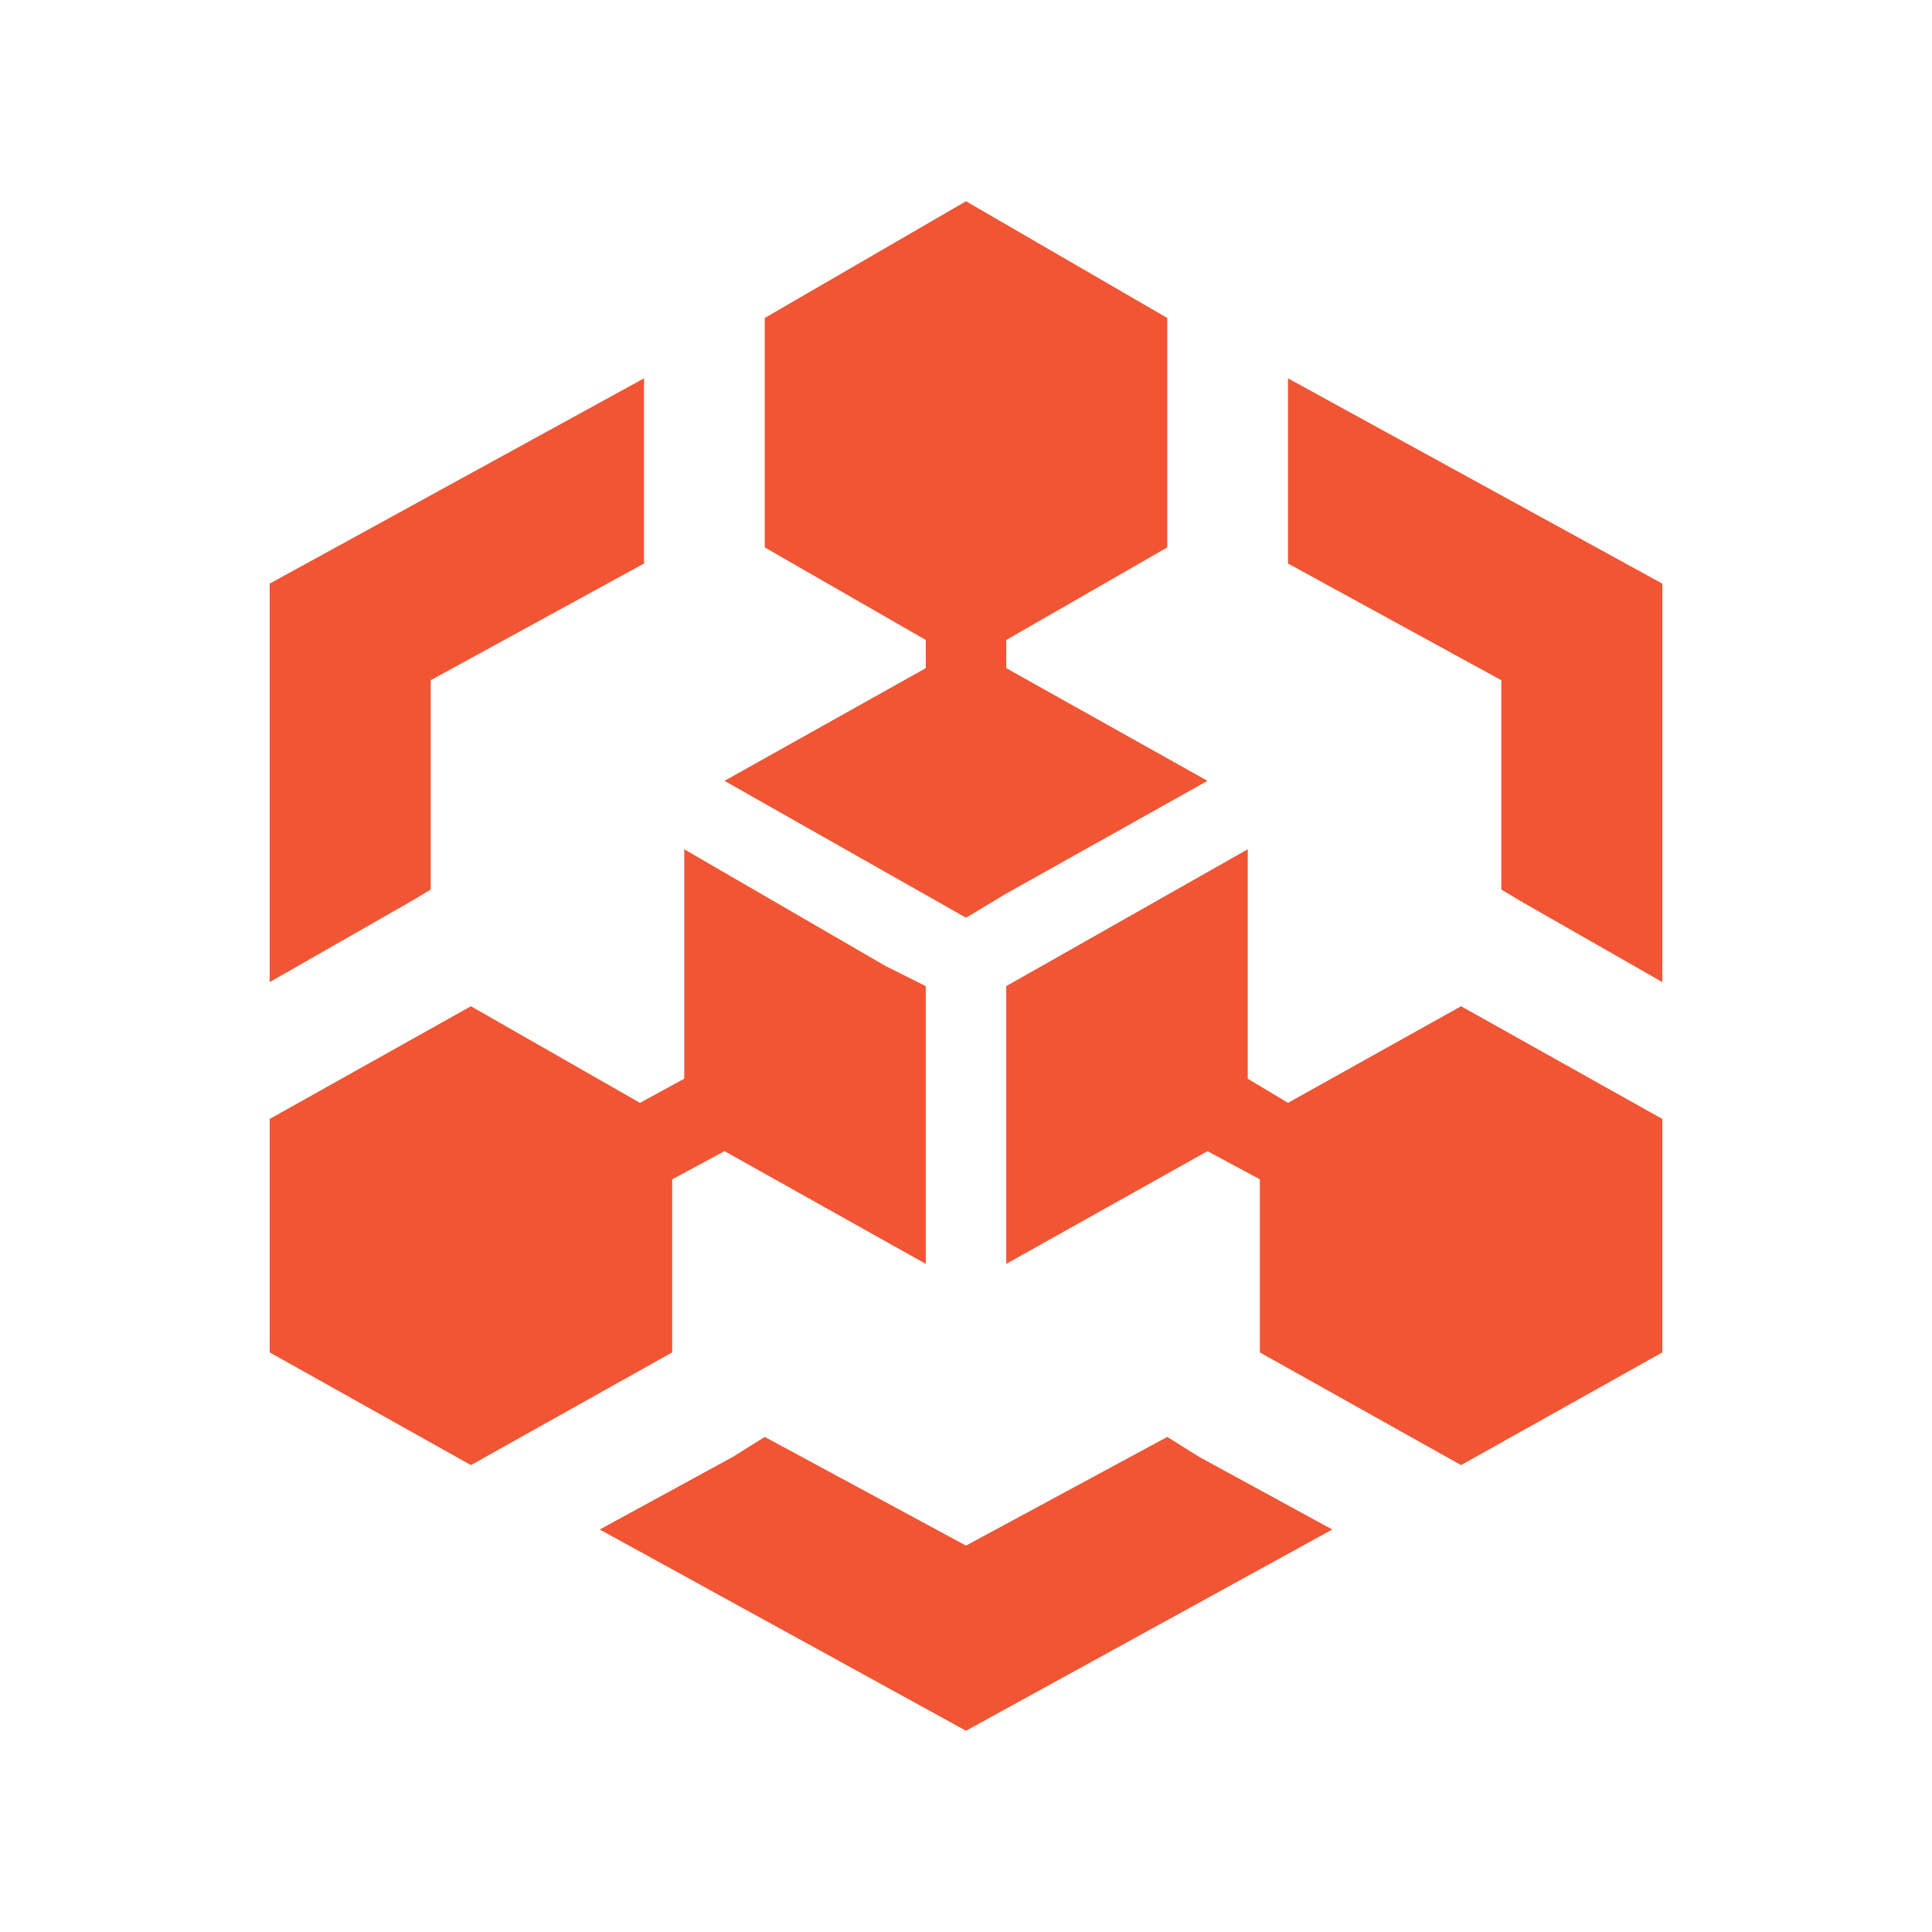 <svg t="1691419944377" class="icon" viewBox="0 0 1024 1024" version="1.1" xmlns="http://www.w3.org/2000/svg" p-id="2618" width="200" height="200"><path d="M356.267 625.067L384 610.133l106.667 59.734v-147.2L469.333 512l-106.666-61.867v121.6l-23.467 12.8-89.6-51.2-106.667 59.734V716.8L249.6 776.533 356.267 716.8z m326.4-40.534l-21.334-12.8v-121.6l-128 72.534v147.2L640 610.133l27.733 14.934V716.8L774.4 776.533 881.067 716.8V593.067L774.4 533.333z m0-384v98.134l113.066 61.866v110.934l10.667 6.4 74.667 42.666v-211.2z m-64 561.067L512 819.2l-106.667-57.6-17.066 10.667-70.4 38.4L512 917.333l194.133-106.666-70.4-38.4z m-390.4-290.133V360.533l113.066-61.866v-98.134l-198.4 108.8v211.2l74.667-42.666zM384 413.867L512 486.4l21.333-12.8L640 413.867l-106.667-59.734V339.2l85.334-49.067v-121.6L512 106.667l-106.667 61.866v121.6l85.334 49.067v14.933z" fill="#F15533" p-id="2619"></path></svg>